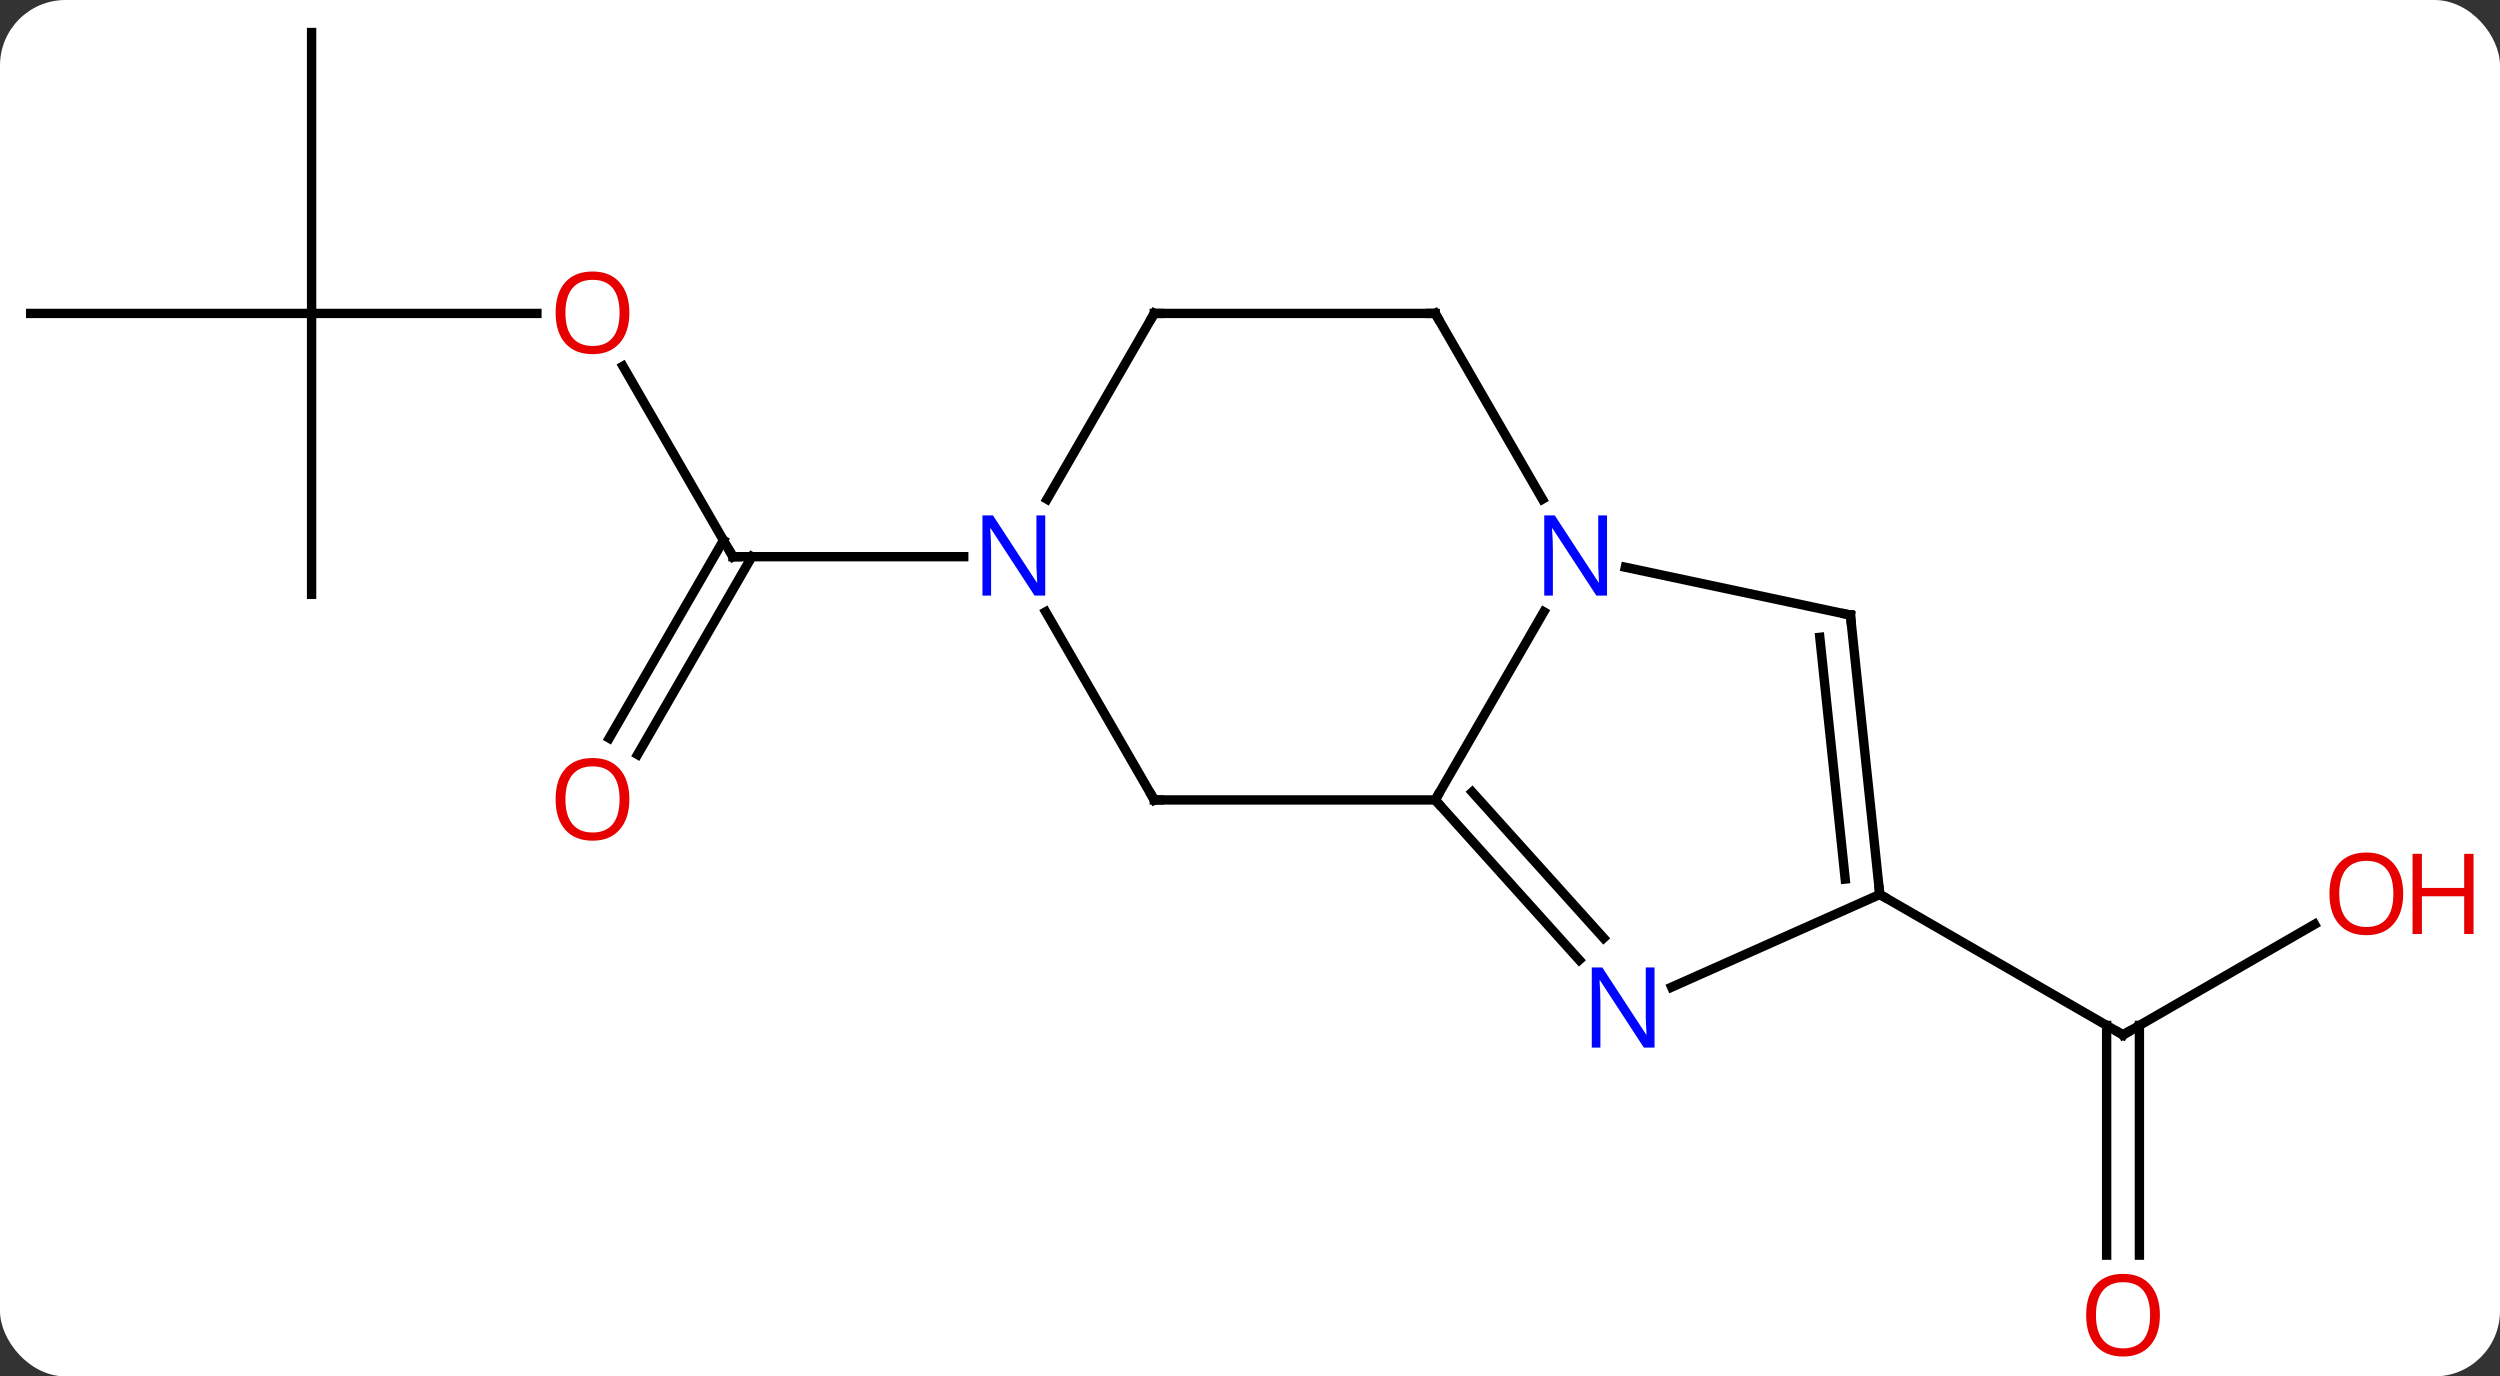 <svg width="267" viewBox="0 0 267 147" style="fill-opacity:1; color-rendering:auto; color-interpolation:auto; text-rendering:auto; stroke:black; stroke-linecap:square; stroke-miterlimit:10; shape-rendering:auto; stroke-opacity:1; fill:black; stroke-dasharray:none; font-weight:normal; stroke-width:1; font-family:'Open Sans'; font-style:normal; stroke-linejoin:miter; font-size:12; stroke-dashoffset:0; image-rendering:auto;" height="147" class="cas-substance-image" xmlns:xlink="http://www.w3.org/1999/xlink" xmlns="http://www.w3.org/2000/svg"><rect x="0" y="0" width="267" height="147" fill="#333333" stroke="none"/><svg class="cas-substance-single-component"><rect y="0" x="0" width="267" stroke="none" ry="7" rx="7" height="147" fill="white" class="cas-substance-group"/><svg y="0" x="0" width="267" viewBox="0 0 267 147" style="fill:black;" height="147" class="cas-substance-single-component-image"><svg><g><g transform="translate(128,72)" style="text-rendering:geometricPrecision; color-rendering:optimizeQuality; color-interpolation:linearRGB; stroke-linecap:butt; image-rendering:optimizeQuality;"><line y2="-32.89" y1="-12.546" x2="-61.468" x1="-49.722" style="fill:none;"/><line y2="6.837" y1="-14.296" x2="-62.934" x1="-50.732" style="fill:none;"/><line y2="8.587" y1="-12.546" x2="-59.903" x1="-47.701" style="fill:none;"/><line y2="-12.546" y1="-12.546" x2="-25.074" x1="-49.722" style="fill:none;"/><line y2="-38.526" y1="-38.526" x2="-94.722" x1="-70.659" style="fill:none;"/><line y2="-68.526" y1="-38.526" x2="-94.722" x1="-94.722" style="fill:none;"/><line y2="-38.526" y1="-38.526" x2="-124.722" x1="-94.722" style="fill:none;"/><line y2="-8.526" y1="-38.526" x2="-94.722" x1="-94.722" style="fill:none;"/><line y2="26.715" y1="38.526" x2="119.199" x1="98.739" style="fill:none;"/><line y2="62.049" y1="37.516" x2="96.989" x1="96.989" style="fill:none;"/><line y2="62.049" y1="37.516" x2="100.489" x1="100.489" style="fill:none;"/><line y2="23.526" y1="38.526" x2="72.759" x1="98.739" style="fill:none;"/><line y2="-6.658" y1="13.434" x2="36.878" x1="25.278" style="fill:none;"/><line y2="13.434" y1="13.434" x2="-4.722" x1="25.278" style="fill:none;"/><line y2="30.522" y1="13.434" x2="40.664" x1="25.278" style="fill:none;"/><line y2="28.18" y1="12.594" x2="43.265" x1="29.231" style="fill:none;"/><line y2="-6.309" y1="-11.418" x2="69.624" x1="45.586" style="fill:none;"/><line y2="-38.526" y1="-18.684" x2="25.278" x1="36.734" style="fill:none;"/><line y2="-6.658" y1="13.434" x2="-16.322" x1="-4.722" style="fill:none;"/><line y2="23.526" y1="33.424" x2="72.759" x1="50.533" style="fill:none;"/><line y2="23.526" y1="-6.309" x2="72.759" x1="69.624" style="fill:none;"/><line y2="21.882" y1="-3.934" x2="69.067" x1="66.354" style="fill:none;"/><line y2="-38.526" y1="-38.526" x2="-4.722" x1="25.278" style="fill:none;"/><line y2="-38.526" y1="-18.684" x2="-4.722" x1="-16.178" style="fill:none;"/><path style="fill:none; stroke-miterlimit:5;" d="M-49.972 -12.979 L-49.722 -12.546 L-49.222 -12.546"/></g><g transform="translate(128,72)" style="stroke-linecap:butt; fill:rgb(230,0,0); text-rendering:geometricPrecision; color-rendering:optimizeQuality; image-rendering:optimizeQuality; font-family:'Open Sans'; stroke:rgb(230,0,0); color-interpolation:linearRGB; stroke-miterlimit:5;"><path style="stroke:none;" d="M-60.785 -38.596 Q-60.785 -36.534 -61.824 -35.354 Q-62.863 -34.174 -64.706 -34.174 Q-66.597 -34.174 -67.628 -35.339 Q-68.659 -36.503 -68.659 -38.612 Q-68.659 -40.706 -67.628 -41.854 Q-66.597 -43.003 -64.706 -43.003 Q-62.847 -43.003 -61.816 -41.831 Q-60.785 -40.659 -60.785 -38.596 ZM-67.613 -38.596 Q-67.613 -36.862 -66.87 -35.956 Q-66.128 -35.049 -64.706 -35.049 Q-63.285 -35.049 -62.558 -35.948 Q-61.831 -36.846 -61.831 -38.596 Q-61.831 -40.331 -62.558 -41.221 Q-63.285 -42.112 -64.706 -42.112 Q-66.128 -42.112 -66.87 -41.214 Q-67.613 -40.315 -67.613 -38.596 Z"/><path style="stroke:none;" d="M-60.785 13.364 Q-60.785 15.426 -61.824 16.606 Q-62.863 17.786 -64.706 17.786 Q-66.597 17.786 -67.628 16.622 Q-68.659 15.457 -68.659 13.348 Q-68.659 11.254 -67.628 10.106 Q-66.597 8.957 -64.706 8.957 Q-62.847 8.957 -61.816 10.129 Q-60.785 11.301 -60.785 13.364 ZM-67.613 13.364 Q-67.613 15.098 -66.87 16.004 Q-66.128 16.911 -64.706 16.911 Q-63.285 16.911 -62.558 16.012 Q-61.831 15.114 -61.831 13.364 Q-61.831 11.629 -62.558 10.739 Q-63.285 9.848 -64.706 9.848 Q-66.128 9.848 -66.87 10.746 Q-67.613 11.645 -67.613 13.364 Z"/><path style="fill:none; stroke:black;" d="M99.172 38.276 L98.739 38.526 L98.306 38.276"/><path style="stroke:none;" d="M128.66 23.456 Q128.66 25.518 127.62 26.698 Q126.581 27.878 124.738 27.878 Q122.847 27.878 121.816 26.713 Q120.784 25.549 120.784 23.44 Q120.784 21.346 121.816 20.198 Q122.847 19.049 124.738 19.049 Q126.597 19.049 127.628 20.221 Q128.66 21.393 128.66 23.456 ZM121.831 23.456 Q121.831 25.19 122.574 26.096 Q123.316 27.003 124.738 27.003 Q126.159 27.003 126.886 26.104 Q127.613 25.206 127.613 23.456 Q127.613 21.721 126.886 20.831 Q126.159 19.94 124.738 19.94 Q123.316 19.94 122.574 20.838 Q121.831 21.737 121.831 23.456 Z"/><path style="stroke:none;" d="M136.175 27.753 L135.175 27.753 L135.175 23.721 L130.66 23.721 L130.66 27.753 L129.66 27.753 L129.66 19.19 L130.66 19.19 L130.66 22.831 L135.175 22.831 L135.175 19.19 L136.175 19.19 L136.175 27.753 Z"/><path style="stroke:none;" d="M102.677 68.456 Q102.677 70.518 101.637 71.698 Q100.598 72.878 98.755 72.878 Q96.864 72.878 95.833 71.713 Q94.802 70.549 94.802 68.44 Q94.802 66.346 95.833 65.198 Q96.864 64.049 98.755 64.049 Q100.614 64.049 101.645 65.221 Q102.677 66.393 102.677 68.456 ZM95.848 68.456 Q95.848 70.19 96.591 71.096 Q97.333 72.003 98.755 72.003 Q100.177 72.003 100.903 71.104 Q101.63 70.206 101.63 68.456 Q101.63 66.721 100.903 65.831 Q100.177 64.94 98.755 64.94 Q97.333 64.94 96.591 65.838 Q95.848 66.737 95.848 68.456 Z"/><path style="fill:none; stroke:black;" d="M25.613 13.806 L25.278 13.434 L25.528 13.001"/><path style="fill:rgb(0,5,255); stroke:none;" d="M43.63 -8.39 L42.489 -8.39 L37.801 -15.577 L37.755 -15.577 Q37.848 -14.312 37.848 -13.265 L37.848 -8.39 L36.926 -8.39 L36.926 -16.952 L38.051 -16.952 L42.723 -9.796 L42.77 -9.796 Q42.77 -9.952 42.723 -10.812 Q42.676 -11.671 42.692 -12.046 L42.692 -16.952 L43.63 -16.952 L43.63 -8.39 Z"/><path style="fill:none; stroke:black;" d="M-4.222 13.434 L-4.722 13.434 L-4.972 13.001"/><path style="fill:rgb(0,5,255); stroke:none;" d="M48.706 39.886 L47.565 39.886 L42.877 32.699 L42.831 32.699 Q42.924 33.964 42.924 35.011 L42.924 39.886 L42.002 39.886 L42.002 31.324 L43.127 31.324 L47.799 38.48 L47.846 38.48 Q47.846 38.324 47.799 37.464 Q47.752 36.605 47.768 36.23 L47.768 31.324 L48.706 31.324 L48.706 39.886 Z"/><path style="fill:none; stroke:black;" d="M69.135 -6.413 L69.624 -6.309 L69.676 -5.812"/><path style="fill:none; stroke:black;" d="M25.528 -38.093 L25.278 -38.526 L24.778 -38.526"/><path style="fill:rgb(0,5,255); stroke:none;" d="M-16.37 -8.39 L-17.511 -8.39 L-22.199 -15.577 L-22.245 -15.577 Q-22.152 -14.312 -22.152 -13.265 L-22.152 -8.39 L-23.074 -8.39 L-23.074 -16.952 L-21.949 -16.952 L-17.277 -9.796 L-17.23 -9.796 Q-17.23 -9.952 -17.277 -10.812 Q-17.324 -11.671 -17.308 -12.046 L-17.308 -16.952 L-16.37 -16.952 L-16.37 -8.39 Z"/><path style="fill:none; stroke:black;" d="M72.707 23.029 L72.759 23.526 L73.192 23.776"/><path style="fill:none; stroke:black;" d="M-4.222 -38.526 L-4.722 -38.526 L-4.972 -38.093"/></g></g></svg></svg></svg></svg>